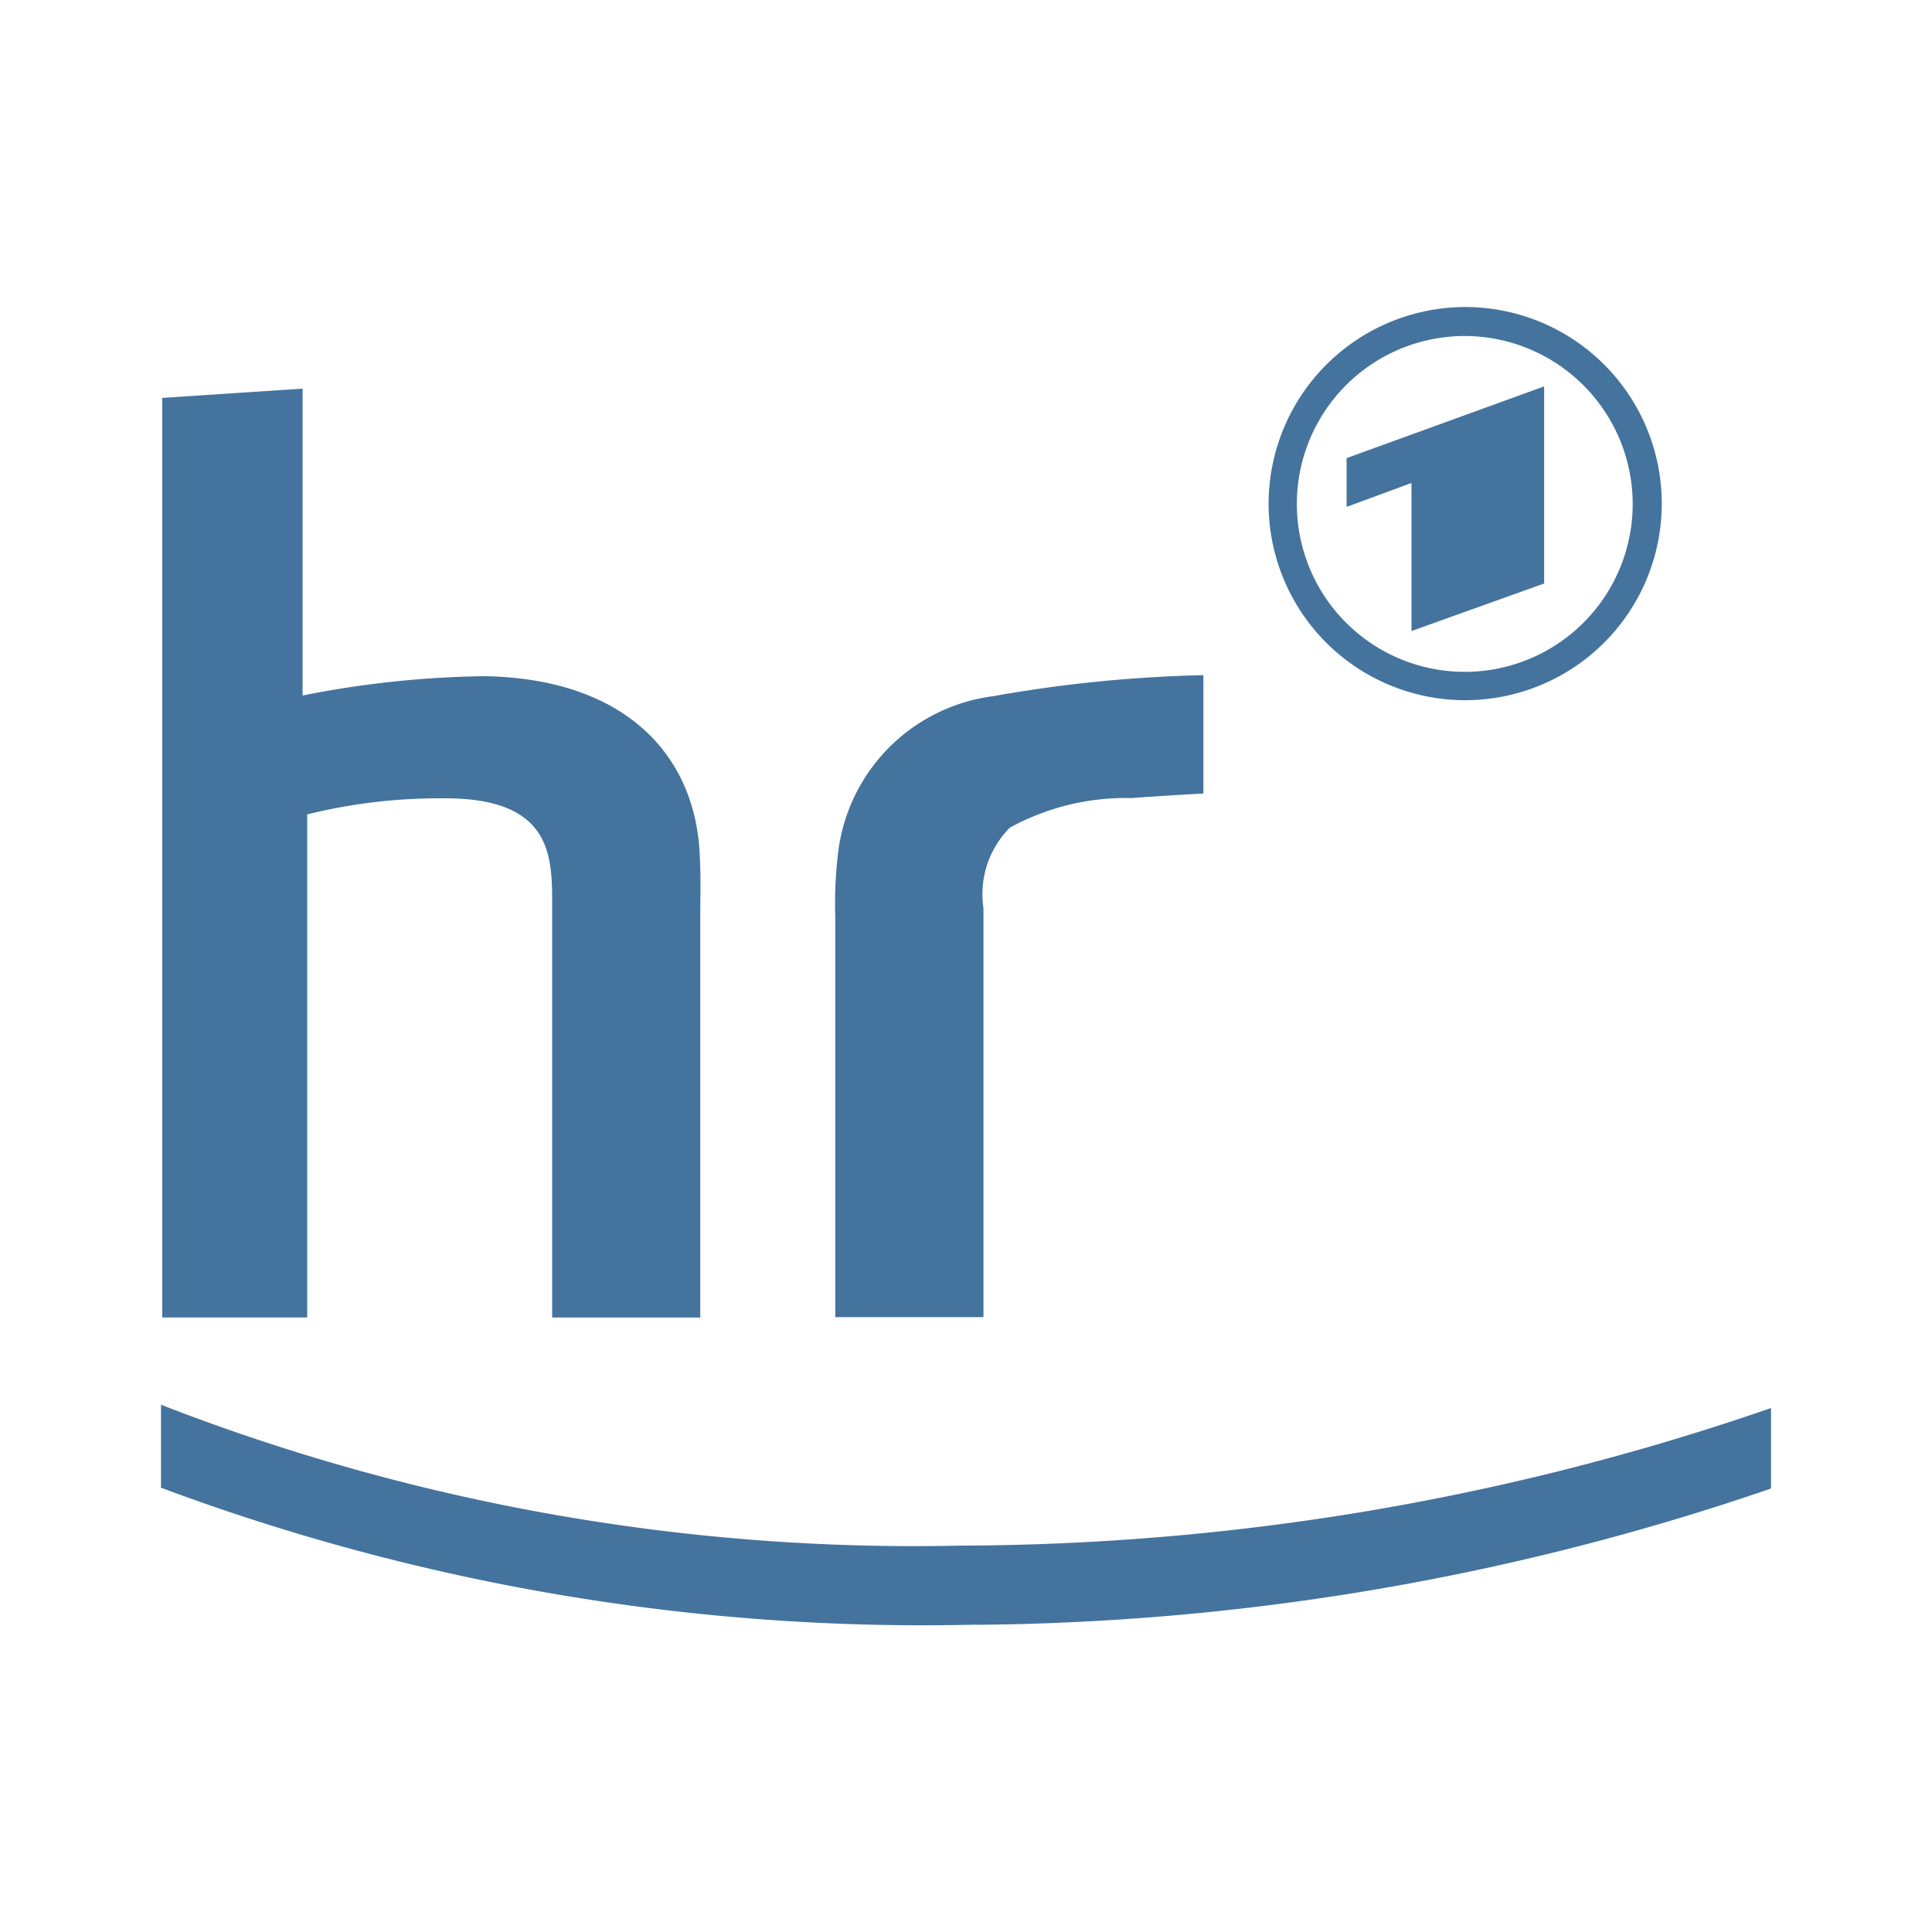 <?xml version="1.0" encoding="UTF-8"?>
<svg width="24px" fill="#44739e" height="24px" viewBox="0 0 24 24" version="1.1" xmlns="http://www.w3.org/2000/svg" xmlns:xlink="http://www.w3.org/1999/xlink">
            <path d="m 14.949,8.387 a 16.96,16.96 0 0 0 -2.61,0.261 2.228,2.228 0 0 0 -1.93,1.964 5.311,5.311 0 0 0 -0.033,0.777 v 4.973 h 1.841 v -5.08 a 1.172,1.172 0 0 1 0.327,-1 2.991,2.991 0 0 1 1.513,-0.368 c 0.3,-0.024 0.892,-0.057 0.892,-0.057 V 8.387 M 3.759,4.828 V 8.64 A 12.3,12.3 0 0 1 6.008,8.4 c 1.743,0.024 2.618,0.965 2.683,2.192 0.017,0.311 0.008,0.483 0.008,0.818 v 4.957 H 6.859 V 11.3 c 0,-0.622 0.041,-1.391 -1.35,-1.383 a 6.829,6.829 0 0 0 -1.693,0.2 v 6.249 h -1.8 V 4.943 L 3.759,4.828 m 8.36,15.354 A 27.047,27.047 0 0 1 2,18.481 V 17.45 A 25.8,25.8 0 0 0 11.939,19.2 31.017,31.017 0 0 0 22,17.491 v 1 a 31.11,31.11 0 0 1 -9.881,1.693 M 18.2,4.174 A 2.086,2.086 0 1 0 20.282,6.26 2.09,2.09 0 0 0 18.2,4.174 M 19.182,7.25 V 4.8 L 16.728,5.691 V 6.297 L 17.534,6 V 7.839 L 19.178,7.25 Z M 18.2,3.814 A 2.442,2.442 0 1 1 15.759,6.26 2.447,2.447 0 0 1 18.2,3.814"/>

</svg>